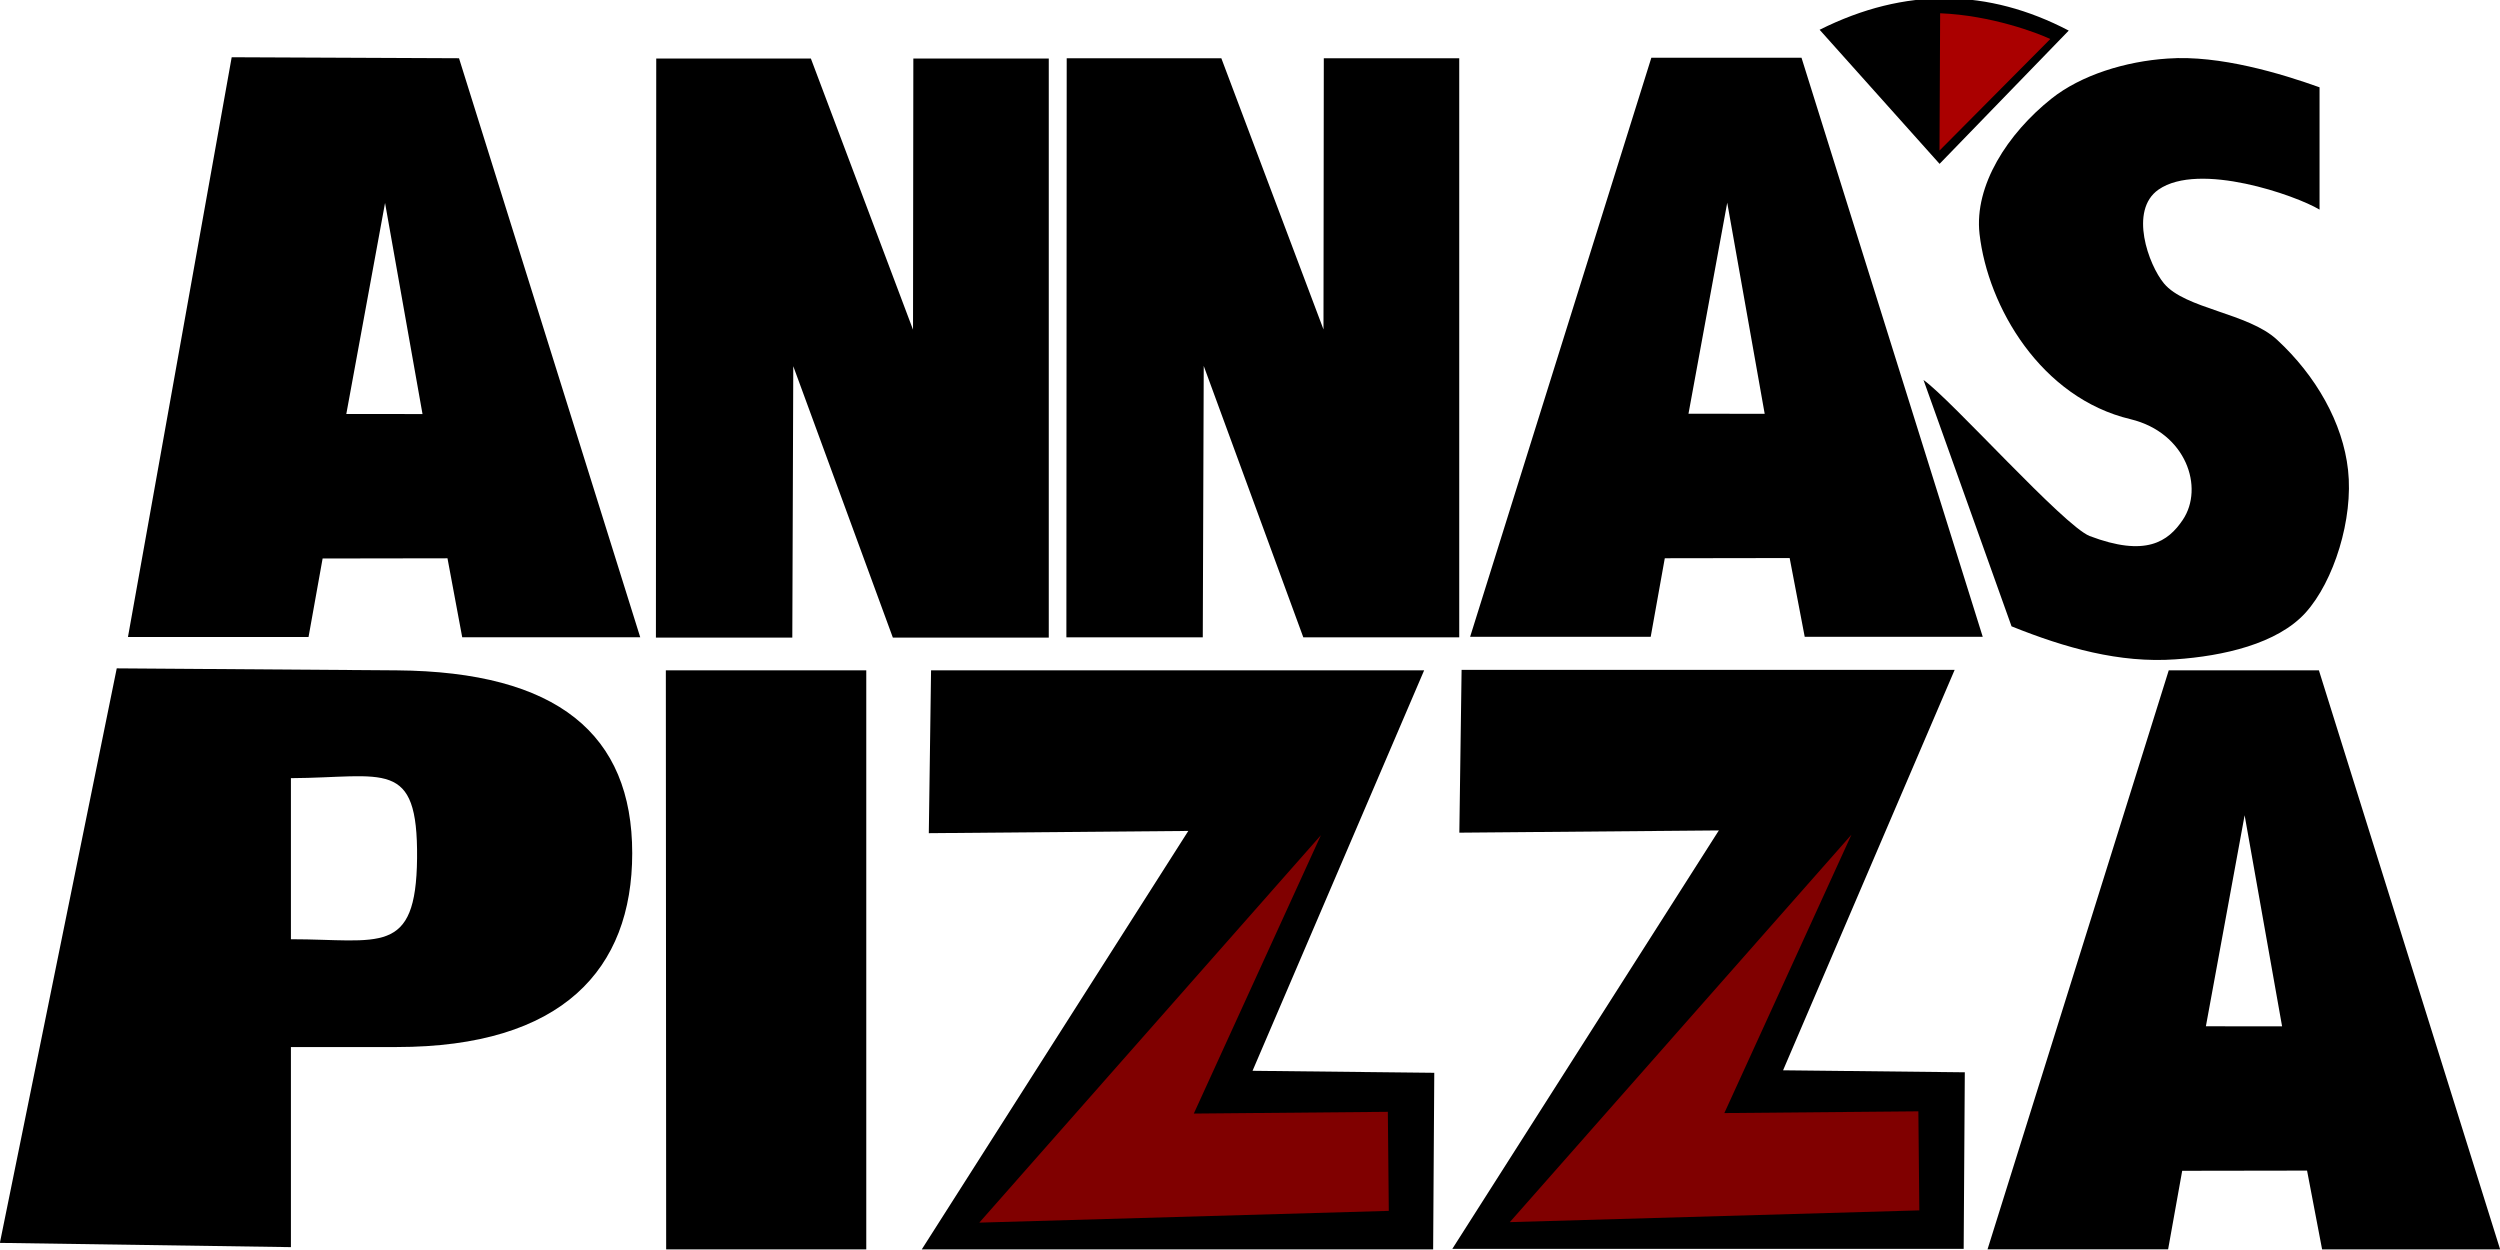 <?xml version="1.0" encoding="UTF-8" standalone="no"?>
<!-- Created with Inkscape (http://www.inkscape.org/) -->

<svg
   width="100mm"
   height="50mm"
   viewBox="0 0 100 50"
   version="1.1"
   id="svg1"
   xmlns="http://www.w3.org/2000/svg"
   xmlns:svg="http://www.w3.org/2000/svg">
  <defs
     id="defs1" />
  <g
     id="layer1"
     transform="translate(-23.503,-62.946)">
    <g
       id="g165"
       transform="matrix(12.807,0,0,10.005,-223.075,-680.625)">
      <path
         style="font-weight:bold;font-stretch:semi-condensed;font-size:12px;font-family:'DejaVu Sans';-inkscape-font-specification:'DejaVu Sans, Bold Semi-Condensed';white-space:pre;fill:#000000;fill-opacity:1;stroke-width:0.214"
         d="m 26.498,74.668 v 0.49 c -0.074,-0.057 -0.376,-0.193 -0.503,-0.08 -0.093,0.083 -0.031,0.301 0.017,0.375 0.066,0.102 0.263,0.118 0.353,0.225 0.122,0.144 0.206,0.333 0.222,0.521 0.017,0.195 -0.044,0.445 -0.133,0.571 -0.088,0.124 -0.257,0.173 -0.406,0.186 -0.175,0.016 -0.345,-0.046 -0.512,-0.132 L 25.261,75.839 c 0.087,0.079 0.438,0.583 0.519,0.624 0.175,0.085 0.245,0.023 0.291,-0.065 0.067,-0.128 0.011,-0.348 -0.163,-0.402 -0.28,-0.085 -0.446,-0.449 -0.472,-0.741 -0.017,-0.194 0.088,-0.401 0.224,-0.54 0.093,-0.095 0.232,-0.15 0.364,-0.161 0.162,-0.015 0.356,0.061 0.474,0.115 z"
         id="path36" />
      <path
         style="font-weight:bold;font-stretch:semi-condensed;font-size:12px;font-family:'DejaVu Sans';-inkscape-font-specification:'DejaVu Sans, Bold Semi-Condensed';white-space:pre;fill:#000000;fill-opacity:1;stroke-width:0.215"
         d="m 21.303,74.554 h 0.483 l 0.319,1.084 0.001,-1.084 h 0.423 v 2.315 h -0.487 l -0.311,-1.085 -0.003,1.085 h -0.426 z"
         id="path32" />
      <path
         style="font-weight:bold;font-stretch:semi-condensed;font-size:3.175px;font-family:'DejaVu Sans';-inkscape-font-specification:'DejaVu Sans, Bold Semi-Condensed';fill:#000000;fill-opacity:1;stroke-width:0.227"
         d="m 26.459,79 -0.39,7.83e-4 -0.044,0.314 H 25.461 L 26.027,77 h 0.469 l 0.566,2.315 h -0.556 z m -0.316,-0.577 0.238,2.99e-4 -0.117,-0.844 z"
         id="path40" />
      <path
         style="font-weight:bold;font-stretch:semi-condensed;font-size:3.175px;font-family:'DejaVu Sans';-inkscape-font-specification:'DejaVu Sans, Bold Semi-Condensed';fill:#000000;fill-opacity:1;stroke-width:0.227"
         d="m 24.843,76.551 -0.39,7.83e-4 -0.044,0.314 h -0.564 l 0.566,-2.315 h 0.469 l 0.566,2.315 h -0.556 z m -0.316,-0.577 0.238,2.99e-4 -0.117,-0.844 z"
         id="path40-3" />
      <path
         style="font-weight:bold;font-stretch:semi-condensed;font-size:3.175px;font-family:'DejaVu Sans';-inkscape-font-specification:'DejaVu Sans, Bold Semi-Condensed';fill:#000000;fill-opacity:1;stroke-width:0.227"
         d="m 20.651,76.552 -0.39,7.83e-4 -0.044,0.314 h -0.564 l 0.324,-2.318 0.71,0.004 0.566,2.315 h -0.556 z m -0.316,-0.577 0.238,2.99e-4 -0.117,-0.844 z"
         id="path40-4" />
      <path
         style="font-weight:bold;font-stretch:semi-condensed;font-size:3.175px;font-family:'DejaVu Sans';-inkscape-font-specification:'DejaVu Sans, Bold Semi-Condensed';fill:#000000;stroke-width:0.265"
         d="m 21.333,77 h 0.626 v 2.315 h -0.625 z"
         id="path37" />
      <path
         style="font-weight:bold;font-stretch:semi-condensed;font-size:3.175px;font-family:'DejaVu Sans';-inkscape-font-specification:'DejaVu Sans, Bold Semi-Condensed';fill:#000000;fill-opacity:1;stroke-width:0.256"
         d="m 19.618,76.992 0.874,0.008 c 0.503,0.005 0.736,0.256 0.736,0.731 0,0.464 -0.218,0.775 -0.736,0.775 h -0.33 v 0.8 l -0.909,-0.017 z m 0.544,0.439 v 0.644 c 0.276,0 0.391,0.07 0.394,-0.324 0.003,-0.402 -0.102,-0.322 -0.394,-0.32 z"
         id="text31" />
      <path
         style="font-weight:bold;font-stretch:semi-condensed;font-size:12px;font-family:'DejaVu Sans';-inkscape-font-specification:'DejaVu Sans, Bold Semi-Condensed';white-space:pre;fill:#000000;fill-opacity:1;stroke-width:0.215"
         d="m 22.585,74.553 h 0.483 l 0.319,1.084 0.001,-1.084 h 0.423 v 2.315 h -0.487 l -0.311,-1.085 -0.003,1.085 h -0.426 z"
         id="path32-9" />
      <g
         id="g163">
        <g
           id="g42"
           transform="matrix(0.88,0,0,1,1.726,-0.595)"
           style="fill:#000000;fill-opacity:1">
          <g
             id="g41"
             style="fill:#000000;fill-opacity:1">
            <path
               style="font-weight:bold;font-stretch:semi-condensed;font-size:3.175px;font-family:'DejaVu Sans';-inkscape-font-specification:'DejaVu Sans, Bold Semi-Condensed';fill:#000000;fill-opacity:1;stroke-width:0.265"
               d="m 23.222,77.595 h 1.75 l -0.609,1.601 0.645,0.008 -0.004,0.706 H 23.189 l 0.946,-1.673 -0.921,0.009 z"
               id="path38" />
          </g>
          <path
             style="fill:#000000;fill-opacity:1;stroke-width:0.265;stroke-dasharray:none"
             d="m 24.601,78.229 -1.213,1.549 1.454,-0.047 -0.003,-0.396 -0.689,0.007 z"
             id="path41" />
        </g>
        <path
           style="fill:#800000;fill-opacity:1;stroke-width:0.249;stroke-dasharray:none"
           d="m 23.379,77.659 -1.067,1.549 1.279,-0.047 -0.003,-0.396 -0.606,0.007 z"
           id="path41-6-1" />
      </g>
      <g
         id="g163-9"
         transform="translate(1.657,-0.002)">
        <g
           id="g42-1"
           transform="matrix(0.88,0,0,1,1.726,-0.595)"
           style="fill:#000000;fill-opacity:1">
          <g
             id="g41-8"
             style="fill:#000000;fill-opacity:1">
            <path
               style="font-weight:bold;font-stretch:semi-condensed;font-size:3.175px;font-family:'DejaVu Sans';-inkscape-font-specification:'DejaVu Sans, Bold Semi-Condensed';fill:#000000;fill-opacity:1;stroke-width:0.265"
               d="m 23.222,77.595 h 1.75 l -0.609,1.601 0.645,0.008 -0.004,0.706 H 23.189 l 0.946,-1.673 -0.921,0.009 z"
               id="path38-8" />
          </g>
          <path
             style="fill:#000000;fill-opacity:1;stroke-width:0.265;stroke-dasharray:none"
             d="m 24.601,78.229 -1.213,1.549 1.454,-0.047 -0.003,-0.396 -0.689,0.007 z"
             id="path41-7" />
        </g>
        <path
           style="fill:#800000;fill-opacity:1;stroke-width:0.249;stroke-dasharray:none"
           d="m 23.379,77.659 -1.067,1.549 1.279,-0.047 -0.003,-0.396 -0.606,0.007 z"
           id="path41-6-1-0" />
      </g>
      <g
         id="g164"
         transform="translate(0.309,0.487)">
        <g
           id="g43"
           transform="matrix(0.669,0,0,0.649,8.116,27.468)"
           style="fill:#000000;fill-opacity:1">
          <path
             style="font-weight:bold;font-stretch:semi-condensed;font-size:12px;font-family:'DejaVu Sans';-inkscape-font-specification:'DejaVu Sans, Bold Semi-Condensed';white-space:pre;fill:#000000;fill-opacity:1;stroke-width:0.265"
             d="m 25.844,71.629 -0.603,0.821 -0.56,-0.826 c 0.401,-0.265 0.789,-0.253 1.163,0.005 z"
             id="path35" />
          <path
             style="font-weight:bold;font-stretch:semi-condensed;font-size:12px;font-family:'DejaVu Sans';-inkscape-font-specification:'DejaVu Sans, Bold Semi-Condensed';white-space:pre;fill:#000000;fill-opacity:1;stroke-width:0.228"
             d="m 25.781,71.643 -0.518,0.706 0.023,-0.88 c 0.237,0.012 0.437,0.136 0.495,0.174 z"
             id="path35-9" />
        </g>
        <path
           style="font-weight:bold;font-stretch:semi-condensed;font-size:12px;font-family:'DejaVu Sans';-inkscape-font-specification:'DejaVu Sans, Bold Semi-Condensed';white-space:pre;fill:#aa0000;stroke:none;stroke-width:0.148;stroke-opacity:1"
           d="m 25.348,73.989 -0.346,0.446 0.002,-0.549 c 0.159,0.008 0.305,0.079 0.344,0.103 z"
           id="path35-9-9-8" />
      </g>
    </g>
  </g>
</svg>
